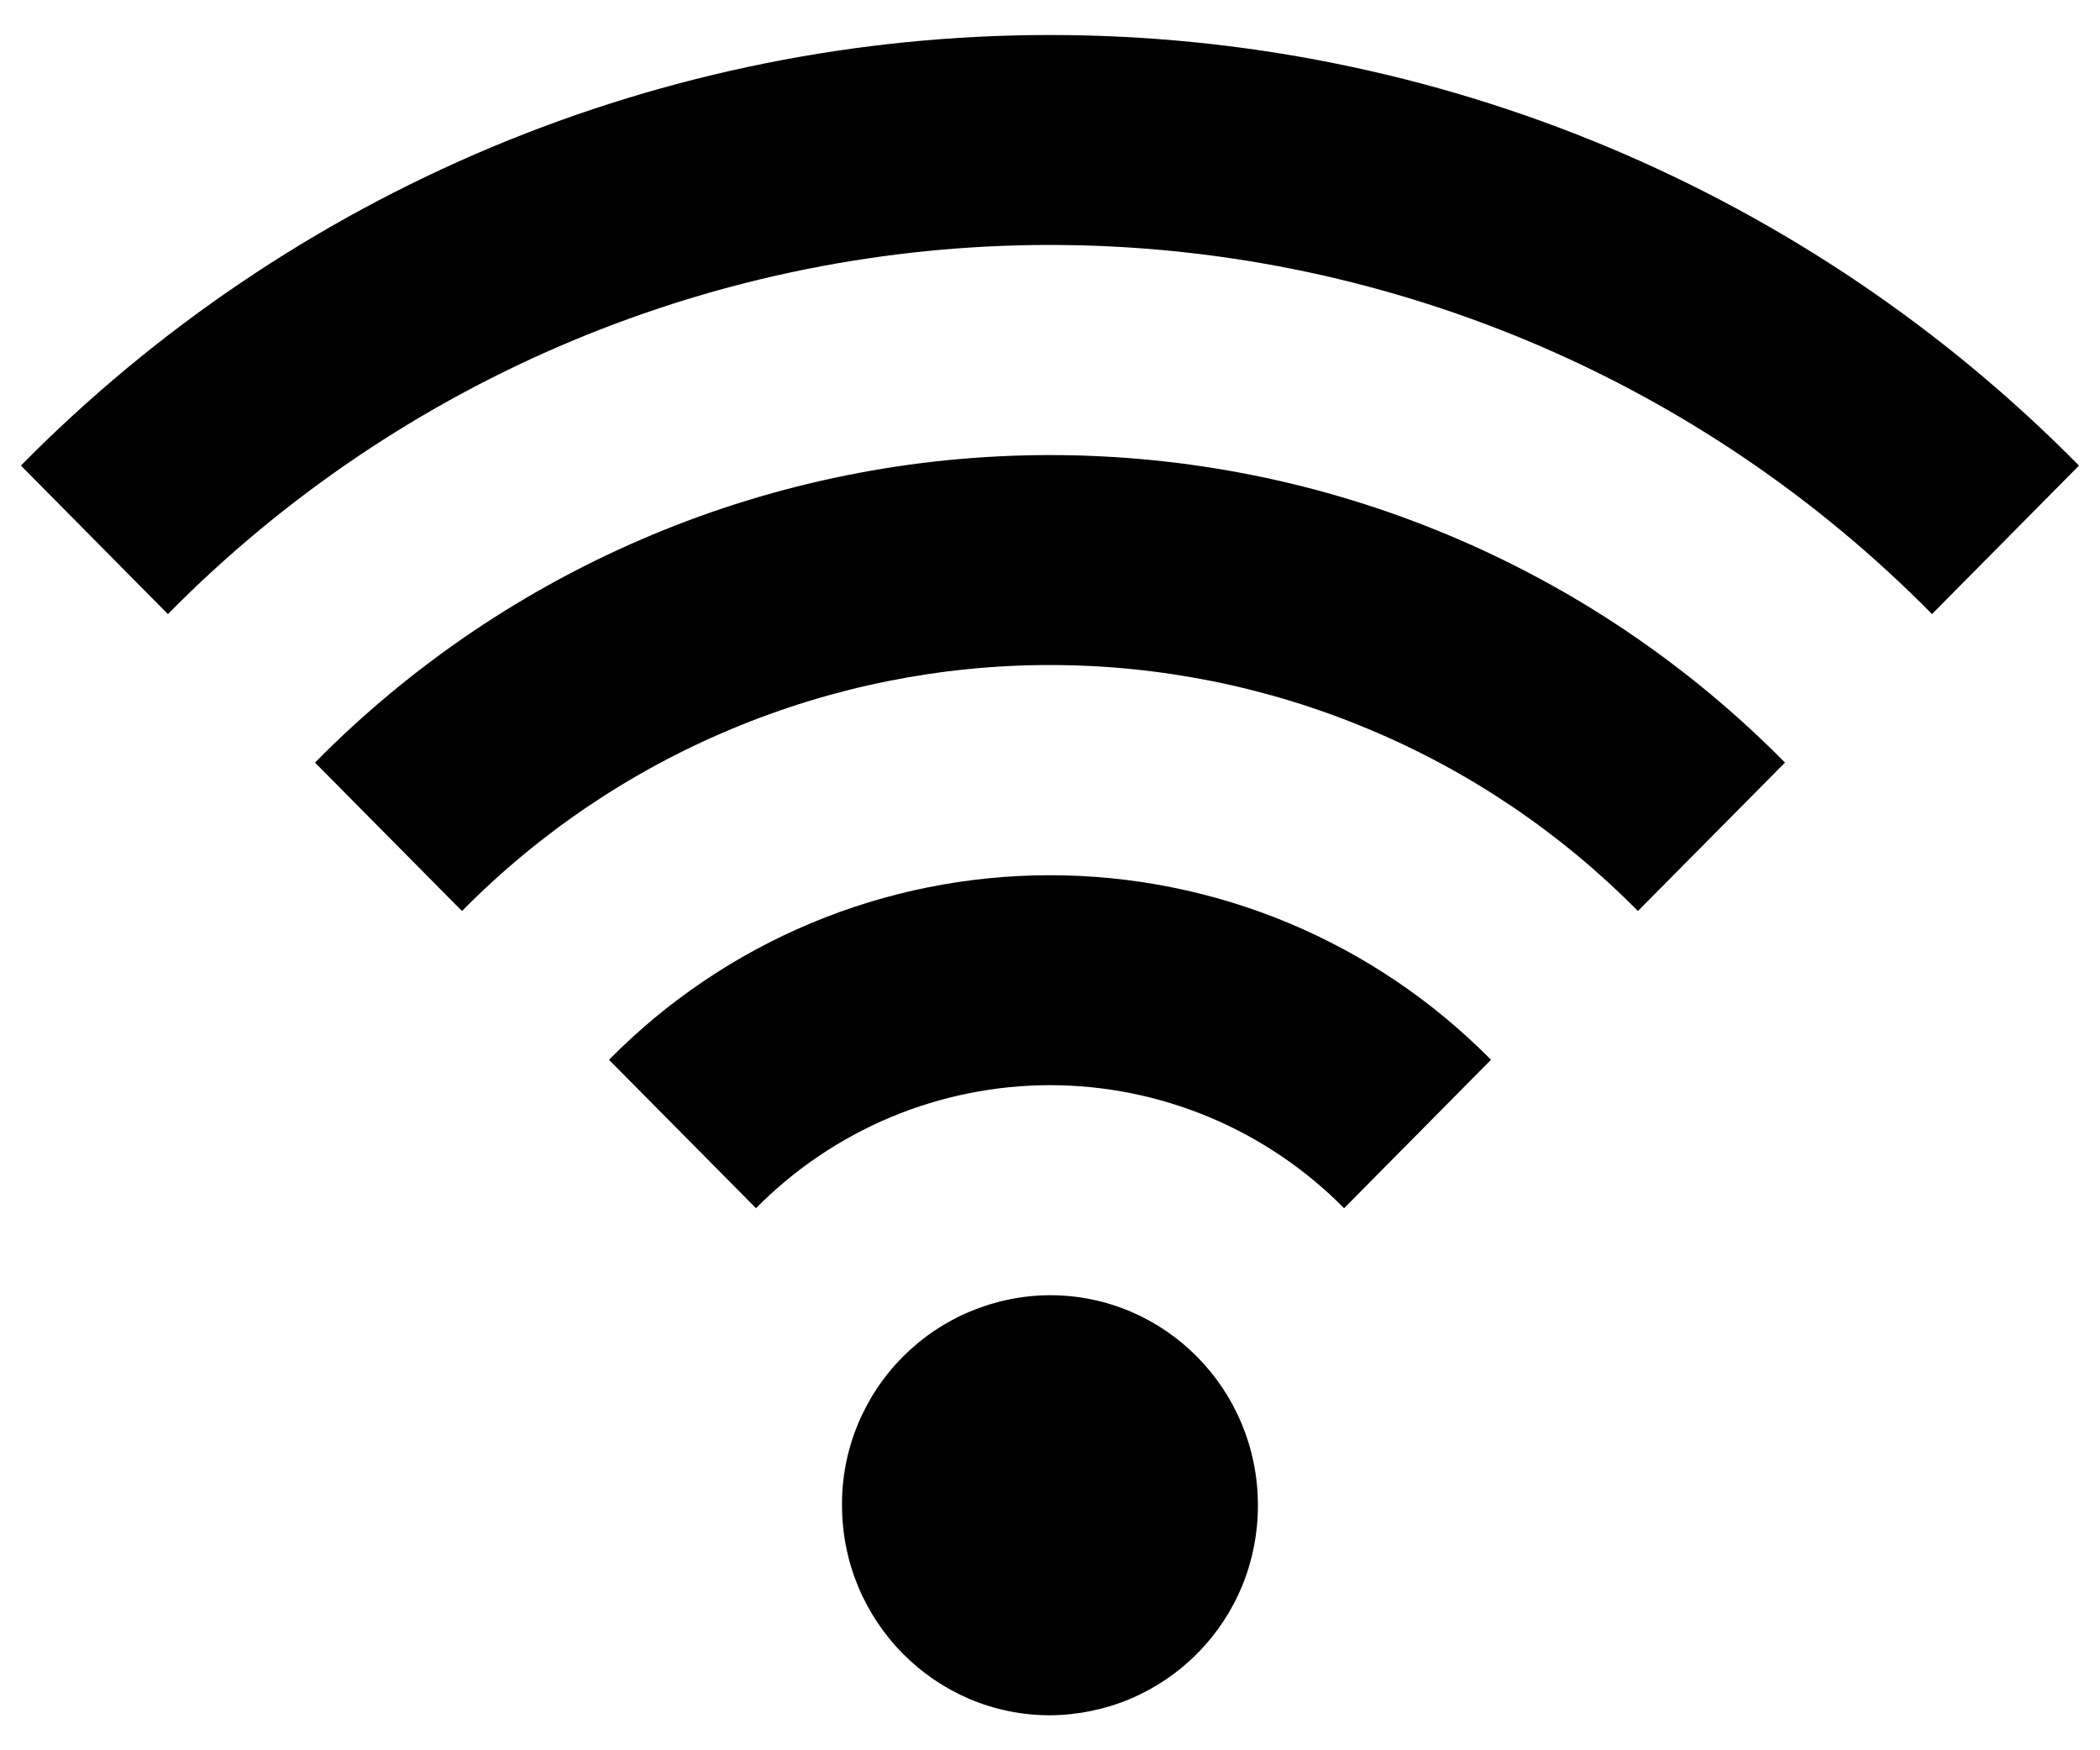 <svg width="24" height="20" viewBox="0 0 24 20" fill="none" xmlns="http://www.w3.org/2000/svg">
<path d="M12 14.8C11.686 14.801 11.376 14.865 11.087 14.986C10.797 15.107 10.535 15.285 10.314 15.508C10.093 15.73 9.919 15.995 9.8 16.285C9.681 16.575 9.621 16.886 9.623 17.2C9.623 18.525 10.687 19.6 12 19.6C12.314 19.598 12.624 19.535 12.913 19.414C13.202 19.292 13.464 19.115 13.685 18.892C13.906 18.669 14.08 18.405 14.199 18.115C14.317 17.824 14.377 17.514 14.376 17.2C14.376 15.874 13.313 14.8 12 14.8ZM6.96 12.11L8.64 13.806C9.079 13.361 9.602 13.008 10.179 12.766C10.756 12.525 11.375 12.4 12.001 12.4C12.626 12.4 13.245 12.525 13.822 12.766C14.399 13.008 14.922 13.361 15.361 13.806L17.04 12.11C16.381 11.442 15.597 10.911 14.732 10.549C13.866 10.187 12.938 10.001 12 10.001C11.062 10.001 10.133 10.187 9.268 10.549C8.403 10.911 7.618 11.442 6.96 12.11ZM3.6 8.714L5.28 10.41C6.158 9.52 7.204 8.813 8.358 8.331C9.511 7.848 10.749 7.599 11.999 7.599C13.25 7.599 14.488 7.848 15.641 8.331C16.795 8.813 17.841 9.52 18.719 10.41L20.4 8.714C19.302 7.601 17.995 6.717 16.553 6.114C15.111 5.51 13.563 5.2 12 5.2C10.437 5.2 8.889 5.51 7.447 6.114C6.005 6.717 4.697 7.601 3.6 8.714ZM0.239 5.32L1.919 7.017C3.236 5.681 4.805 4.62 6.536 3.896C8.266 3.172 10.123 2.799 11.999 2.799C13.875 2.799 15.732 3.172 17.463 3.896C19.194 4.62 20.763 5.681 22.08 7.017L23.76 5.32C22.223 3.762 20.392 2.524 18.373 1.679C16.355 0.835 14.188 0.4 11.999 0.4C9.811 0.4 7.644 0.835 5.625 1.679C3.606 2.524 1.775 3.762 0.239 5.32Z" fill="black"/>
</svg>
